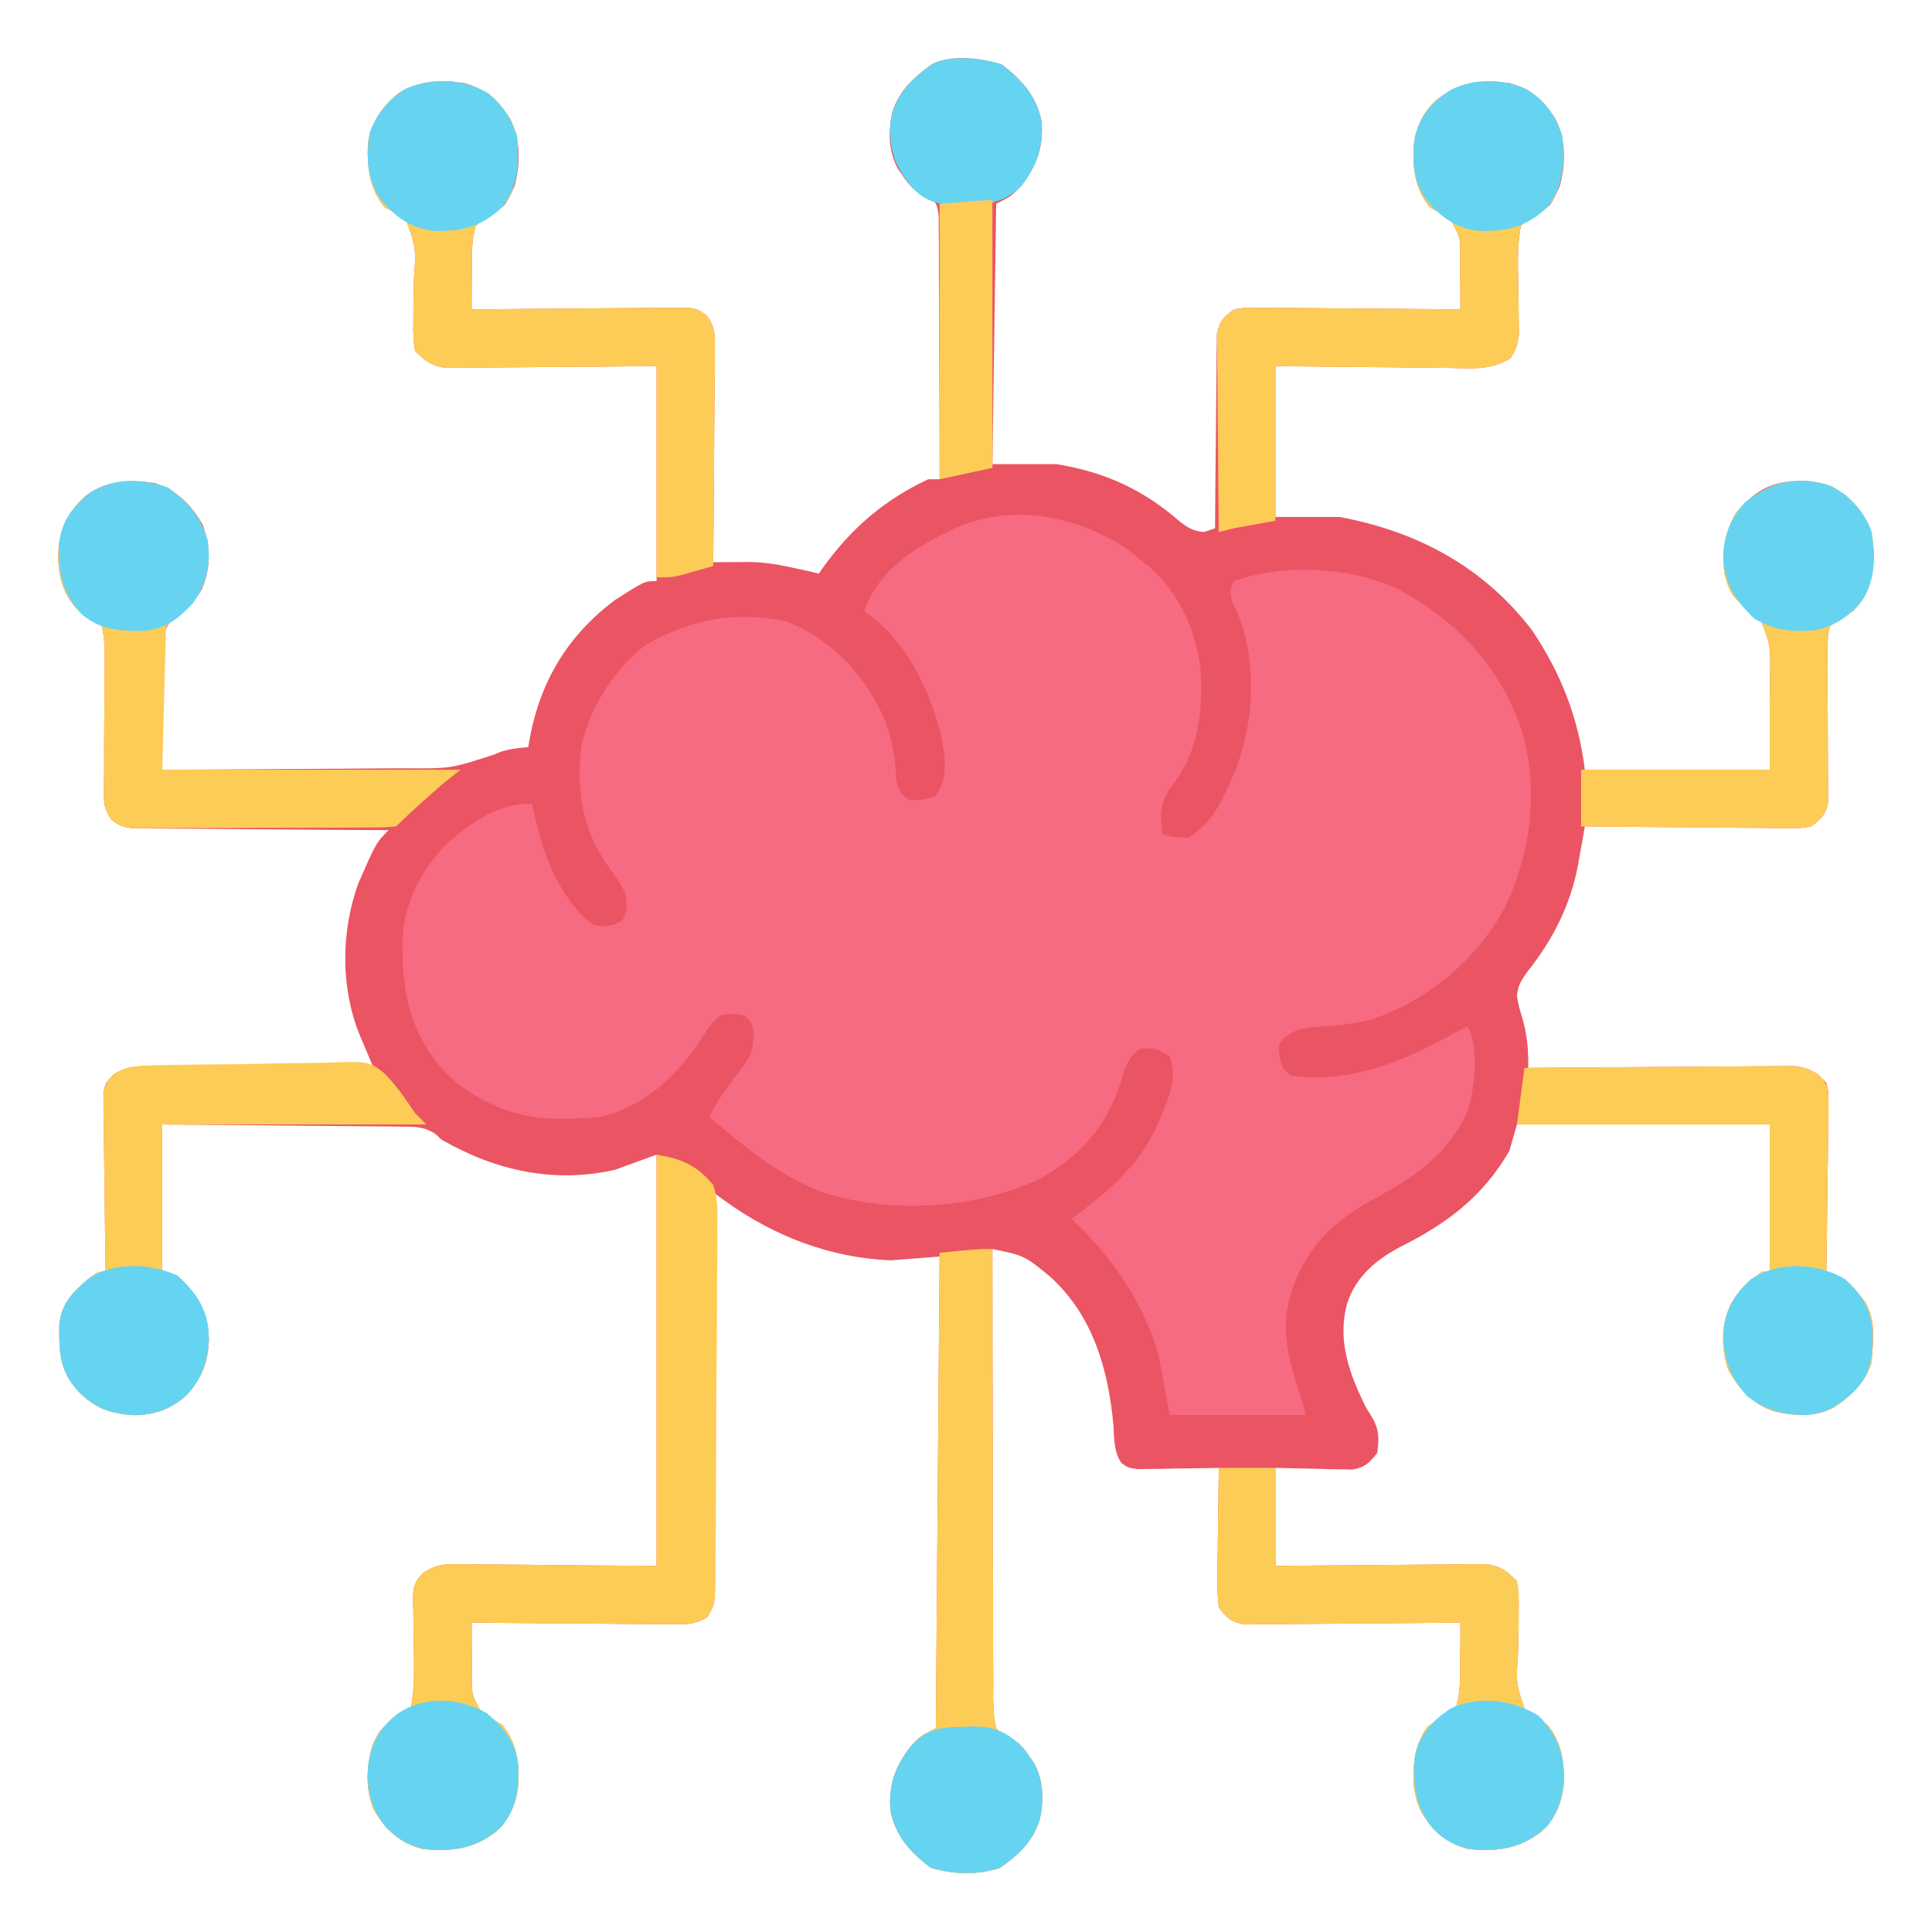 <?xml version="1.0" encoding="UTF-8"?>
<svg version="1.1" xmlns="http://www.w3.org/2000/svg" width="512" height="512">
<path d="M0 0 C5.243 3.965 9.192 8.36 10.562 14.938 C11.185 21.78 9.34 26.89 5.125 32.25 C2.562 34.938 2.562 34.938 -1.438 36.938 C-1.768 59.708 -2.098 82.478 -2.438 105.938 C3.172 105.938 8.783 105.938 14.562 105.938 C27.478 108.07 37.542 112.67 47.406 121.301 C49.578 122.949 50.873 123.645 53.562 123.938 C55.047 123.442 55.047 123.442 56.562 122.938 C56.566 122.27 56.57 121.602 56.574 120.914 C56.615 113.971 56.685 107.029 56.77 100.086 C56.798 97.494 56.819 94.902 56.833 92.311 C56.855 88.587 56.902 84.864 56.953 81.141 C56.954 79.98 56.956 78.82 56.957 77.624 C56.977 76.543 56.996 75.462 57.017 74.349 C57.025 73.398 57.034 72.448 57.044 71.469 C57.733 68.105 58.793 66.939 61.562 64.938 C64.321 64.456 64.321 64.456 67.524 64.483 C68.725 64.484 69.926 64.484 71.164 64.484 C72.455 64.505 73.747 64.526 75.078 64.547 C76.418 64.554 77.757 64.56 79.097 64.564 C82.615 64.579 86.133 64.619 89.651 64.663 C93.244 64.704 96.837 64.722 100.43 64.742 C107.474 64.785 114.518 64.853 121.562 64.938 C121.598 61.373 121.556 57.814 121.5 54.25 C121.511 53.243 121.522 52.235 121.533 51.197 C121.549 45.749 121.549 45.749 118.997 41.18 C117.236 39.941 115.46 38.946 113.562 37.938 C109.563 33.186 108.924 27.663 109.184 21.617 C109.89 16.62 111.52 12.799 115.281 9.371 C121.416 4.809 127.028 4.216 134.562 4.938 C140.194 6.509 143.482 9.428 146.652 14.254 C149.566 19.644 149.537 26.444 147.914 32.262 C145.595 37.465 145.595 37.465 142.87 38.712 C140.485 39.894 139.189 40.802 137.562 42.938 C136.631 48.255 136.803 53.561 136.938 58.938 C136.982 61.136 137.016 63.332 137.019 65.53 C137.023 67.524 137.066 69.518 137.111 71.512 C136.562 74.938 136.562 74.938 134.871 77.864 C129.571 81.185 124.29 80.551 118.168 80.426 C116.865 80.419 115.563 80.412 114.221 80.404 C110.77 80.385 107.32 80.336 103.869 80.281 C100.343 80.23 96.817 80.207 93.291 80.182 C86.381 80.131 79.473 80.033 72.562 79.938 C72.562 93.138 72.562 106.338 72.562 119.938 C78.172 119.938 83.782 119.938 89.562 119.938 C110.142 123.766 127.613 133.084 140.562 149.938 C148.273 161.42 152.838 173.139 154.562 186.938 C170.732 186.938 186.903 186.938 203.562 186.938 C203.562 180.812 203.562 174.686 203.562 168.375 C203.583 166.455 203.604 164.535 203.625 162.556 C203.825 153.999 203.825 153.999 200.785 146.279 C198.709 144.408 198.709 144.408 196.473 143.115 C193.22 141.11 192.545 138.499 191.562 134.938 C190.813 128.92 191.566 124.311 194.562 118.938 C198.467 114.294 202.206 111.368 208.332 110.582 C214.349 110.302 218.972 110.662 223.871 114.344 C229.01 119.186 230.874 123.312 231.188 130.438 C230.942 136.324 229.78 140.71 225.562 144.938 C224.552 145.406 223.541 145.874 222.499 146.357 C219.43 148.556 219.43 148.556 219.021 151.163 C218.836 154.092 218.837 156.972 218.898 159.906 C218.894 160.979 218.89 162.051 218.886 163.156 C218.875 166.584 218.903 170.01 218.938 173.438 C218.962 176.865 218.977 180.291 218.968 183.719 C218.963 185.851 218.978 187.984 219.014 190.116 C219.014 191.084 219.014 192.052 219.013 193.049 C219.022 193.898 219.032 194.748 219.041 195.623 C218.373 198.853 217.202 199.998 214.562 201.938 C211.804 202.419 211.804 202.419 208.601 202.392 C207.4 202.391 206.199 202.391 204.961 202.391 C203.67 202.37 202.378 202.349 201.047 202.328 C199.707 202.321 198.368 202.315 197.028 202.311 C193.51 202.296 189.992 202.256 186.474 202.212 C182.881 202.171 179.288 202.153 175.695 202.133 C168.651 202.09 161.607 202.022 154.562 201.938 C154.377 203.008 154.192 204.078 154.001 205.18 C153.744 206.614 153.488 208.047 153.23 209.48 C153.11 210.182 152.989 210.884 152.865 211.607 C150.866 222.626 146.184 231.879 139.199 240.633 C137.568 242.929 136.805 244.158 136.562 246.938 C137.095 249.772 137.095 249.772 138 252.75 C139.315 257.309 139.625 261.199 139.562 265.938 C140.478 265.929 141.394 265.92 142.338 265.911 C150.975 265.83 159.612 265.77 168.249 265.73 C172.689 265.709 177.129 265.681 181.569 265.636 C185.855 265.592 190.141 265.568 194.427 265.558 C196.061 265.551 197.695 265.536 199.329 265.515 C201.621 265.485 203.911 265.482 206.202 265.483 C207.505 265.475 208.809 265.466 210.152 265.456 C214.182 266.025 215.838 266.935 218.562 269.938 C219.164 272.317 219.164 272.317 219.13 274.981 C219.13 275.982 219.129 276.983 219.129 278.014 C219.103 279.087 219.077 280.16 219.051 281.266 C219.044 282.37 219.037 283.474 219.029 284.612 C219.001 288.138 218.939 291.662 218.875 295.188 C218.85 297.578 218.827 299.969 218.807 302.359 C218.752 308.219 218.668 314.078 218.562 319.938 C219.351 320.233 220.14 320.529 220.952 320.834 C223.761 322.022 224.922 323.09 226.812 325.438 C227.313 326.046 227.813 326.654 228.328 327.281 C231.919 332.1 230.935 338.187 230.562 343.938 C228.857 349.455 225.205 352.706 220.562 355.938 C215.304 358.625 210.201 358.155 204.562 356.938 C198.892 354.923 195.442 351.066 192.562 345.938 C190.653 340.209 190.651 334.162 193.188 328.625 C195.366 324.789 197.954 322.448 201.562 319.938 C202.222 319.938 202.882 319.938 203.562 319.938 C203.562 307.067 203.562 294.197 203.562 280.938 C181.452 280.938 159.343 280.938 136.562 280.938 C135.903 283.248 135.243 285.558 134.562 287.938 C127.597 299.947 118.205 307.07 106.034 313.174 C99.569 316.525 94.004 321.036 91.625 328.188 C88.824 338.1 92.148 347.031 96.562 355.938 C97.103 356.805 97.643 357.673 98.199 358.566 C100.106 361.883 100.041 364.179 99.562 367.938 C97.508 370.603 96.349 371.798 92.997 372.392 C91.583 372.36 91.583 372.36 90.141 372.328 C89.217 372.318 88.293 372.308 87.341 372.298 C86.176 372.261 85.012 372.225 83.812 372.188 C80.1 372.105 76.388 372.022 72.562 371.938 C72.562 380.517 72.562 389.098 72.562 397.938 C76.764 397.891 80.965 397.845 85.293 397.797 C88.649 397.771 92.005 397.749 95.361 397.73 C98.9 397.709 102.439 397.681 105.978 397.636 C110.041 397.584 114.104 397.565 118.168 397.547 C119.433 397.526 120.697 397.506 122.001 397.484 C123.181 397.484 124.362 397.484 125.579 397.483 C126.616 397.475 127.653 397.466 128.721 397.456 C132.336 398.068 134.005 399.351 136.562 401.938 C136.996 404.629 137.124 406.697 137.023 409.371 C137.02 410.839 137.018 412.307 137.016 413.775 C136.982 416.078 136.937 418.379 136.882 420.681 C136.289 429.267 136.289 429.267 139.075 436.959 C141.154 438.462 141.154 438.462 144.562 439.938 C148.562 444.689 149.201 450.212 148.941 456.258 C148.235 461.255 146.605 465.076 142.844 468.504 C136.709 473.066 131.097 473.659 123.562 472.938 C117.931 471.366 114.643 468.447 111.473 463.621 C108.559 458.231 108.588 451.431 110.211 445.613 C112.486 440.51 112.486 440.51 115.213 439.061 C117.39 437.871 118.907 436.796 120.562 434.938 C121.578 431.17 121.542 427.509 121.5 423.625 C121.516 422.598 121.532 421.572 121.549 420.514 C121.584 417.987 121.588 415.464 121.562 412.938 C120.82 412.946 120.077 412.955 119.312 412.964 C112.308 413.045 105.305 413.105 98.301 413.145 C94.7 413.166 91.1 413.194 87.499 413.239 C84.024 413.283 80.549 413.307 77.073 413.317 C75.103 413.328 73.133 413.359 71.164 413.391 C69.362 413.391 69.362 413.391 67.524 413.392 C65.939 413.405 65.939 413.405 64.321 413.419 C60.834 412.81 59.664 411.745 57.562 408.938 C57.214 405.978 57.095 403.403 57.172 400.453 C57.178 399.638 57.183 398.822 57.189 397.982 C57.211 395.383 57.262 392.786 57.312 390.188 C57.333 388.423 57.351 386.659 57.367 384.895 C57.411 380.575 57.48 376.256 57.562 371.938 C56.851 371.953 56.14 371.969 55.407 371.985 C52.188 372.047 48.969 372.086 45.75 372.125 C44.071 372.163 44.071 372.163 42.357 372.201 C41.284 372.211 40.211 372.221 39.105 372.23 C38.116 372.246 37.126 372.262 36.106 372.278 C33.562 371.938 33.562 371.938 31.753 370.655 C29.687 367.674 29.873 364.084 29.625 360.562 C28.256 345.866 24.263 331.76 13.062 321.438 C6.119 315.71 6.119 315.71 -2.438 313.938 C-2.447 330.427 -2.422 346.917 -2.357 363.406 C-2.328 371.063 -2.309 378.719 -2.317 386.375 C-2.324 393.048 -2.31 399.721 -2.271 406.394 C-2.251 409.928 -2.242 413.461 -2.257 416.995 C-2.274 420.939 -2.244 424.881 -2.21 428.825 C-2.229 430.585 -2.229 430.585 -2.247 432.38 C-2.201 435.357 -2.12 438.04 -1.438 440.938 C1.319 443.688 1.319 443.688 4.562 444.938 C6.207 446.719 6.207 446.719 7.375 448.438 C7.773 449.005 8.172 449.572 8.582 450.156 C11.105 454.741 11.17 459.849 10.172 464.922 C8.37 470.882 4.604 474.431 -0.438 477.938 C-6.285 479.887 -12.96 479.718 -18.812 477.875 C-24.113 473.963 -28.065 469.523 -29.438 462.938 C-30.06 456.095 -28.215 450.985 -24 445.625 C-21.438 442.938 -21.438 442.938 -17.438 440.938 C-16.942 379.062 -16.942 379.062 -16.438 315.938 C-20.727 316.267 -25.017 316.598 -29.438 316.938 C-45.327 316.295 -60.242 310.576 -73.1 301.336 C-74.039 300.662 -74.039 300.662 -74.998 299.974 C-75.473 299.632 -75.948 299.29 -76.438 298.938 C-76.434 299.501 -76.43 300.064 -76.426 300.644 C-76.338 314.348 -76.272 328.053 -76.23 341.757 C-76.209 348.384 -76.181 355.011 -76.136 361.639 C-76.092 368.032 -76.068 374.425 -76.058 380.818 C-76.051 383.26 -76.036 385.701 -76.015 388.143 C-75.986 391.558 -75.982 394.971 -75.983 398.386 C-75.969 399.4 -75.955 400.414 -75.94 401.459 C-75.98 408.21 -75.98 408.21 -78.093 411.569 C-81.064 413.303 -82.963 413.42 -86.399 413.392 C-87.6 413.391 -88.801 413.391 -90.039 413.391 C-91.33 413.37 -92.622 413.349 -93.953 413.328 C-95.293 413.321 -96.632 413.315 -97.972 413.311 C-101.49 413.296 -105.008 413.256 -108.526 413.212 C-112.119 413.171 -115.712 413.153 -119.305 413.133 C-126.349 413.09 -133.393 413.022 -140.438 412.938 C-140.473 416.502 -140.431 420.061 -140.375 423.625 C-140.391 425.136 -140.391 425.136 -140.408 426.678 C-140.424 432.126 -140.424 432.126 -137.872 436.695 C-136.111 437.934 -134.335 438.929 -132.438 439.938 C-128.438 444.689 -127.799 450.212 -128.059 456.258 C-128.765 461.255 -130.395 465.076 -134.156 468.504 C-140.3 473.073 -145.895 473.64 -153.438 472.938 C-159.475 471.413 -163.193 467.831 -166.367 462.566 C-168.635 456.996 -168.387 451.303 -166.77 445.57 C-165.013 441.505 -164.021 440.21 -159.824 438.25 C-157.83 437.026 -157.83 437.026 -156.438 434.938 C-155.503 429.426 -155.678 423.949 -155.812 418.375 C-155.857 416.095 -155.891 413.818 -155.894 411.538 C-155.897 410.123 -155.923 408.708 -155.977 407.294 C-155.993 403.786 -155.782 402.286 -153.277 399.753 C-149.992 397.653 -148.316 397.45 -144.454 397.483 C-143.257 397.484 -142.059 397.484 -140.826 397.485 C-139.577 397.505 -138.329 397.526 -137.043 397.547 C-135.888 397.551 -134.733 397.555 -133.544 397.559 C-129.237 397.58 -124.931 397.636 -120.625 397.688 C-110.993 397.77 -101.361 397.853 -91.438 397.938 C-91.438 361.967 -91.438 325.998 -91.438 288.938 C-96.882 290.918 -96.882 290.918 -102.438 292.938 C-118.663 296.648 -134.257 293.138 -148.438 284.938 C-149.009 284.42 -149.581 283.903 -150.17 283.371 C-153.297 281.394 -155.632 281.538 -159.317 281.505 C-160.001 281.495 -160.684 281.485 -161.388 281.474 C-163.639 281.444 -165.89 281.435 -168.141 281.426 C-169.704 281.409 -171.268 281.391 -172.832 281.371 C-176.942 281.324 -181.051 281.294 -185.161 281.268 C-190.096 281.233 -195.03 281.176 -199.964 281.123 C-207.455 281.044 -214.946 280.993 -222.438 280.938 C-222.438 293.808 -222.438 306.678 -222.438 319.938 C-220.787 320.598 -219.137 321.257 -217.438 321.938 C-212.625 326.974 -210.39 330.841 -210.062 337.75 C-210.203 343.651 -211.881 348.042 -215.793 352.473 C-219.962 356.307 -224.267 357.897 -229.895 357.969 C-236.226 357.589 -240.364 356.128 -244.875 351.445 C-249.748 345.88 -249.786 341.249 -249.715 334.105 C-249.22 328.454 -246.352 325.647 -242.312 322.062 C-239.438 319.938 -239.438 319.938 -237.438 319.938 C-237.449 319.32 -237.46 318.702 -237.471 318.066 C-237.582 311.643 -237.657 305.219 -237.712 298.795 C-237.737 296.397 -237.771 293.999 -237.815 291.602 C-237.875 288.156 -237.904 284.712 -237.926 281.266 C-237.952 280.193 -237.977 279.12 -238.004 278.014 C-238.004 277.013 -238.005 276.013 -238.005 274.981 C-238.016 274.102 -238.027 273.223 -238.039 272.317 C-237.438 269.938 -237.438 269.938 -235.316 267.651 C-231.852 265.589 -229.824 265.453 -225.811 265.483 C-225.167 265.483 -224.522 265.482 -223.858 265.482 C-221.742 265.484 -219.628 265.515 -217.512 265.547 C-216.039 265.554 -214.567 265.56 -213.094 265.564 C-209.229 265.579 -205.364 265.619 -201.499 265.663 C-197.551 265.704 -193.603 265.722 -189.654 265.742 C-181.915 265.785 -174.176 265.853 -166.438 265.938 C-166.783 265.121 -167.129 264.304 -167.485 263.462 C-167.937 262.387 -168.39 261.311 -168.855 260.203 C-169.304 259.139 -169.753 258.074 -170.216 256.978 C-175.242 244.472 -175.048 229.56 -170.438 216.938 C-165.74 206.24 -165.74 206.24 -162.438 202.938 C-163.318 202.934 -164.199 202.93 -165.106 202.926 C-173.405 202.889 -181.703 202.832 -190.002 202.754 C-194.268 202.714 -198.535 202.682 -202.801 202.667 C-206.919 202.651 -211.036 202.617 -215.153 202.569 C-216.724 202.554 -218.295 202.546 -219.866 202.546 C-222.066 202.543 -224.265 202.516 -226.466 202.483 C-227.718 202.475 -228.971 202.466 -230.261 202.456 C-233.438 201.938 -233.438 201.938 -235.845 200.209 C-237.708 197.552 -237.923 196.264 -237.888 193.049 C-237.889 192.081 -237.889 191.113 -237.889 190.116 C-237.863 188.558 -237.863 188.558 -237.836 186.969 C-237.841 184.767 -237.846 182.565 -237.852 180.363 C-237.837 176.894 -237.812 173.424 -237.777 169.955 C-237.751 166.605 -237.76 163.256 -237.773 159.906 C-237.752 158.868 -237.73 157.829 -237.708 156.759 C-237.727 154.022 -237.791 151.598 -238.438 148.938 C-241.206 146.26 -241.206 146.26 -244.438 144.938 C-248.655 140.71 -249.817 136.324 -250.062 130.438 C-249.749 123.312 -247.885 119.186 -242.746 114.344 C-237.125 110.119 -231.235 110.065 -224.438 110.938 C-218.435 113.011 -214.7 116.675 -211.625 122.188 C-209.732 128.165 -209.424 133.307 -212 139.125 C-213.655 142.066 -215.292 143.687 -218.033 145.62 C-220.847 147.974 -221.933 149.438 -222.324 153.107 C-222.364 154.683 -222.368 156.26 -222.34 157.836 C-222.352 158.671 -222.364 159.506 -222.377 160.366 C-222.409 163.016 -222.393 165.663 -222.375 168.312 C-222.388 170.116 -222.404 171.919 -222.424 173.723 C-222.465 178.128 -222.463 182.532 -222.438 186.938 C-212.179 186.899 -201.921 186.84 -191.664 186.754 C-186.9 186.714 -182.136 186.682 -177.372 186.667 C-172.768 186.651 -168.164 186.617 -163.561 186.569 C-161.811 186.554 -160.061 186.546 -158.31 186.546 C-145.986 186.643 -145.986 186.643 -134.378 182.864 C-131.44 181.461 -128.66 181.218 -125.438 180.938 C-125.34 180.332 -125.242 179.726 -125.141 179.102 C-122.394 163.711 -115.083 151.379 -102.438 141.938 C-94.633 136.938 -94.633 136.938 -91.438 136.938 C-91.438 118.127 -91.438 99.317 -91.438 79.938 C-95.639 79.984 -99.84 80.03 -104.168 80.078 C-107.524 80.104 -110.88 80.126 -114.236 80.145 C-117.775 80.166 -121.314 80.194 -124.853 80.239 C-128.916 80.291 -132.979 80.31 -137.043 80.328 C-138.308 80.349 -139.572 80.369 -140.876 80.391 C-142.056 80.391 -143.237 80.391 -144.454 80.392 C-145.491 80.4 -146.528 80.409 -147.596 80.419 C-151.211 79.807 -152.88 78.524 -155.438 75.938 C-155.871 73.246 -155.999 71.178 -155.898 68.504 C-155.895 67.036 -155.893 65.568 -155.891 64.1 C-155.857 61.797 -155.812 59.496 -155.757 57.194 C-155.165 48.608 -155.165 48.608 -157.95 40.914 C-160.028 39.409 -160.028 39.409 -163.438 37.938 C-167.607 33.078 -168.181 27.122 -167.945 20.91 C-166.965 15.169 -164.147 11.116 -159.645 7.496 C-154.262 4.311 -148.531 4.076 -142.438 4.938 C-136.804 6.551 -133.531 9.408 -130.348 14.254 C-127.434 19.644 -127.463 26.444 -129.086 32.262 C-131.361 37.365 -131.361 37.365 -134.088 38.814 C-136.265 40.004 -137.782 41.079 -139.438 42.938 C-140.453 46.705 -140.417 50.366 -140.375 54.25 C-140.391 55.277 -140.407 56.303 -140.424 57.361 C-140.459 59.888 -140.463 62.411 -140.438 64.938 C-139.695 64.929 -138.952 64.92 -138.187 64.911 C-131.183 64.83 -124.18 64.77 -117.176 64.73 C-113.575 64.709 -109.975 64.681 -106.374 64.636 C-102.899 64.592 -99.424 64.568 -95.948 64.558 C-93.978 64.547 -92.008 64.516 -90.039 64.484 C-88.237 64.484 -88.237 64.484 -86.399 64.483 C-84.814 64.47 -84.814 64.47 -83.196 64.456 C-80.438 64.938 -80.438 64.938 -78.093 66.576 C-75.95 69.633 -75.954 71.457 -75.983 75.175 C-75.984 76.436 -75.984 77.697 -75.984 78.996 C-76.005 80.367 -76.026 81.738 -76.047 83.109 C-76.054 84.516 -76.06 85.923 -76.064 87.33 C-76.079 91.026 -76.119 94.721 -76.163 98.417 C-76.204 102.19 -76.222 105.964 -76.242 109.738 C-76.285 117.138 -76.353 124.538 -76.438 131.938 C-75.109 131.926 -75.109 131.926 -73.754 131.914 C-72.588 131.909 -71.423 131.903 -70.222 131.896 C-69.068 131.889 -67.914 131.881 -66.726 131.873 C-62.653 131.953 -59.097 132.547 -55.125 133.438 C-53.85 133.716 -52.575 133.994 -51.262 134.281 C-50.33 134.498 -49.398 134.714 -48.438 134.938 C-47.944 134.228 -47.944 134.228 -47.441 133.504 C-39.811 122.895 -31.224 115.497 -19.438 109.938 C-18.448 109.938 -17.457 109.938 -16.438 109.938 C-16.429 100.488 -16.453 91.04 -16.518 81.591 C-16.547 77.203 -16.565 72.816 -16.558 68.428 C-16.551 64.194 -16.573 59.96 -16.616 55.726 C-16.627 54.111 -16.628 52.495 -16.618 50.88 C-16.606 48.616 -16.631 46.356 -16.665 44.093 C-16.669 42.805 -16.673 41.517 -16.678 40.19 C-17.144 36.673 -17.144 36.673 -20.383 34.602 C-21.391 34.052 -22.399 33.503 -23.438 32.938 C-25.082 31.156 -25.082 31.156 -26.25 29.438 C-26.648 28.87 -27.047 28.303 -27.457 27.719 C-29.98 23.134 -30.045 18.026 -29.047 12.953 C-27.228 6.938 -23.415 3.584 -18.438 -0.062 C-13.258 -2.652 -5.362 -1.657 0 0 Z " fill="#EB5463" transform="translate(265.438,17.062)"/>
<path d="M0 0 C1.522 1.18 3.024 2.387 4.5 3.625 C5.449 4.373 5.449 4.373 6.418 5.137 C14.324 12.065 19.021 23.054 19.773 33.375 C20.146 44.47 18.875 54.381 11.688 63.375 C8.844 67.599 8.996 70.688 9.5 75.625 C12.713 76.574 12.713 76.574 16.5 76.625 C21.315 73.342 23.833 69.935 26.25 64.625 C26.54 64.022 26.83 63.418 27.129 62.797 C33.405 49.613 34.916 33.779 30.5 19.625 C29.96 18.324 29.399 17.031 28.812 15.75 C27.5 12.625 27.5 12.625 27.812 10.188 C28.153 9.414 28.153 9.414 28.5 8.625 C42.021 3.922 59.125 4.767 72.082 10.789 C87.673 19.164 98.995 31.286 104.773 48.117 C109.386 64.037 107.281 80.712 100.148 95.41 C92.426 109.366 79.728 119.889 64.57 124.934 C59.884 125.989 55.129 126.461 50.337 126.767 C46.889 127.045 44.794 127.406 41.988 129.492 C40.184 131.619 40.184 131.619 40.625 134.75 C41.283 137.722 41.283 137.722 43.5 139.625 C59.046 141.918 73.293 135.926 86.5 128.625 C87.829 127.95 89.16 127.278 90.5 126.625 C93.521 132.667 92.338 142.846 90.441 149.137 C84.83 161.014 76.433 166.503 65.289 172.531 C54.27 178.529 47.427 185.602 43.5 197.625 C40.612 207.443 43.299 216.252 46.5 225.625 C46.83 226.945 47.16 228.265 47.5 229.625 C35.62 229.625 23.74 229.625 11.5 229.625 C10.51 224.345 9.52 219.065 8.5 213.625 C5.681 204.31 1.585 196.242 -4.5 188.625 C-4.955 188.042 -5.41 187.46 -5.879 186.859 C-8.541 183.555 -11.462 180.576 -14.5 177.625 C-13.908 177.178 -13.317 176.73 -12.707 176.27 C-8.362 172.945 -4.182 169.694 -0.5 165.625 C0.043 165.049 0.585 164.473 1.145 163.879 C5.255 159.141 7.763 154.237 10 148.438 C10.401 147.422 10.401 147.422 10.81 146.385 C12.358 142.112 12.897 138.989 11.5 134.625 C8.267 132.47 7.248 132.156 3.5 132.625 C0.114 135.094 -0.548 138.364 -1.75 142.25 C-5.499 153.435 -12.418 160.987 -22.617 166.84 C-39.709 175.135 -62.376 176.373 -80.5 170.625 C-91.947 166.245 -101.267 158.483 -110.5 150.625 C-108.433 146.06 -105.361 142.277 -102.375 138.281 C-99.137 133.81 -99.137 133.81 -98.75 128.5 C-99.269 125.519 -99.269 125.519 -101.5 123.625 C-104.458 123.208 -104.458 123.208 -107.5 123.625 C-110.034 125.714 -111.633 128.241 -113.375 131 C-119.413 140.161 -128.547 148.237 -139.5 150.625 C-142.69 150.937 -145.859 151.033 -149.062 151.062 C-149.854 151.073 -150.645 151.083 -151.46 151.093 C-162.127 150.936 -171.804 146.734 -179.734 139.621 C-189.827 129.016 -192.087 117.542 -191.84 103.477 C-191.371 93.429 -186.516 84.695 -179.5 77.625 C-172.978 72.237 -166.203 67.374 -157.5 67.625 C-157.353 68.352 -157.206 69.079 -157.055 69.828 C-154.647 80.62 -150.5 92.51 -141.5 99.625 C-138.047 100.356 -136.619 100.239 -133.562 98.562 C-132.242 96.154 -132.224 94.376 -132.723 91.695 C-133.704 89.081 -135.141 87.173 -136.812 84.938 C-144.039 75.064 -145.78 64.707 -144.5 52.625 C-142.158 42.245 -135.989 32.14 -127.5 25.625 C-115.553 18.752 -103.992 16.472 -90.34 19.273 C-78.492 23.667 -69.801 33.004 -64.531 44.219 C-62.08 49.939 -61.238 55.233 -60.941 61.391 C-60.408 64.093 -59.737 65.041 -57.5 66.625 C-53.922 66.626 -53.922 66.626 -50.5 65.625 C-47.067 60.475 -48 55.191 -49.152 49.277 C-52.341 36.919 -58.565 23.915 -69.5 16.625 C-65.454 5.3 -55.815 -0.387 -45.5 -5.375 C-30.632 -12.038 -13.231 -8.867 0 0 Z " fill="#F66B81" transform="translate(298.5,145.375)"/>
<path d="M0 0 C6.753 1.125 10.57 2.775 15 8 C16.248 11.691 16.185 15.143 16.085 19.012 C16.097 20.643 16.097 20.643 16.109 22.306 C16.123 25.887 16.072 29.463 16.02 33.043 C16.013 35.534 16.01 38.026 16.01 40.517 C15.999 46.399 15.946 52.279 15.874 58.161 C15.805 64.182 15.797 70.203 15.795 76.225 C15.79 81.366 15.764 86.507 15.73 91.649 C15.715 94.115 15.704 96.582 15.698 99.049 C15.685 102.492 15.645 105.933 15.597 109.376 C15.597 110.909 15.597 110.909 15.598 112.472 C15.464 119.266 15.464 119.266 13.335 122.636 C10.37 124.368 8.469 124.483 5.038 124.454 C3.837 124.454 2.636 124.453 1.399 124.453 C0.107 124.433 -1.185 124.412 -2.516 124.391 C-3.855 124.383 -5.195 124.377 -6.534 124.373 C-10.053 124.358 -13.57 124.319 -17.088 124.275 C-20.681 124.234 -24.274 124.215 -27.867 124.195 C-34.912 124.152 -41.956 124.084 -49 124 C-49.035 127.564 -48.993 131.124 -48.938 134.688 C-48.948 135.695 -48.959 136.702 -48.971 137.74 C-48.987 143.188 -48.987 143.188 -46.434 147.758 C-44.674 148.996 -42.898 149.992 -41 151 C-37 155.751 -36.361 161.274 -36.621 167.32 C-37.328 172.318 -38.958 176.139 -42.719 179.566 C-48.862 184.135 -54.458 184.703 -62 184 C-68.038 182.475 -71.755 178.894 -74.93 173.629 C-77.198 168.059 -76.95 162.365 -75.332 156.633 C-73.575 152.567 -72.584 151.273 -68.387 149.312 C-66.393 148.089 -66.393 148.089 -65 146 C-64.065 140.488 -64.24 135.012 -64.375 129.438 C-64.419 127.158 -64.453 124.88 -64.456 122.6 C-64.459 121.185 -64.486 119.77 -64.539 118.356 C-64.555 114.848 -64.344 113.348 -61.84 110.816 C-58.555 108.715 -56.878 108.513 -53.016 108.546 C-51.819 108.546 -50.622 108.547 -49.388 108.547 C-47.516 108.578 -47.516 108.578 -45.605 108.609 C-44.451 108.613 -43.296 108.617 -42.106 108.622 C-37.8 108.642 -33.494 108.698 -29.188 108.75 C-19.556 108.832 -9.924 108.915 0 109 C0 73.03 0 37.06 0 0 Z " fill="#FCCC55" transform="translate(174,306)"/>
<path d="M0 0 C3.855 3.007 6.192 6.751 7.723 11.344 C8.337 17.578 8.079 22.847 5.281 28.492 C3.723 30.344 3.723 30.344 2.072 31.221 C-0.104 32.41 -1.622 33.485 -3.277 35.344 C-4.293 39.111 -4.257 42.772 -4.215 46.656 C-4.231 47.683 -4.247 48.71 -4.264 49.768 C-4.299 52.294 -4.302 54.817 -4.277 57.344 C-3.535 57.335 -2.792 57.326 -2.026 57.317 C4.977 57.237 11.981 57.176 18.984 57.137 C22.585 57.116 26.186 57.087 29.786 57.042 C33.262 56.998 36.737 56.975 40.212 56.964 C42.182 56.953 44.152 56.922 46.122 56.891 C47.923 56.89 47.923 56.89 49.761 56.89 C50.818 56.881 51.875 56.872 52.964 56.863 C55.723 57.344 55.723 57.344 58.067 58.977 C60.223 62.06 60.206 63.926 60.177 67.673 C60.176 68.954 60.176 70.235 60.176 71.555 C60.155 72.948 60.135 74.341 60.113 75.734 C60.106 77.164 60.1 78.593 60.096 80.022 C60.081 83.777 60.042 87.532 59.997 91.286 C59.956 95.121 59.938 98.955 59.918 102.789 C59.875 110.308 59.807 117.826 59.723 125.344 C57.974 125.85 56.224 126.349 54.473 126.844 C53.011 127.261 53.011 127.261 51.52 127.688 C48.723 128.344 48.723 128.344 44.723 128.344 C44.723 109.864 44.723 91.384 44.723 72.344 C40.522 72.39 36.321 72.437 31.992 72.484 C28.636 72.51 25.281 72.532 21.925 72.551 C18.385 72.572 14.846 72.6 11.307 72.646 C7.244 72.697 3.181 72.717 -0.883 72.734 C-2.148 72.755 -3.412 72.776 -4.715 72.797 C-5.896 72.797 -7.077 72.798 -8.294 72.798 C-9.849 72.811 -9.849 72.811 -11.436 72.825 C-15.05 72.213 -16.719 70.93 -19.277 68.344 C-19.711 65.653 -19.839 63.584 -19.738 60.91 C-19.735 59.442 -19.733 57.974 -19.73 56.506 C-19.697 54.204 -19.652 51.902 -19.597 49.6 C-19.005 41.014 -19.005 41.014 -21.79 33.32 C-23.868 31.815 -23.868 31.815 -27.277 30.344 C-31.447 25.484 -32.021 19.528 -31.785 13.316 C-30.804 7.576 -27.987 3.522 -23.484 -0.098 C-16.275 -4.364 -7.201 -4.14 0 0 Z " fill="#FCCC56" transform="translate(129.277,24.656)"/>
<path d="M0 0 C4.948 2.845 7.844 7.096 9.625 12.438 C10.239 18.671 9.981 23.941 7.184 29.586 C5.625 31.438 5.625 31.438 3.933 32.212 C1.547 33.394 0.252 34.302 -1.375 36.438 C-2.307 41.755 -2.134 47.061 -2 52.438 C-1.956 54.636 -1.922 56.832 -1.919 59.03 C-1.914 61.024 -1.871 63.018 -1.827 65.012 C-2.375 68.438 -2.375 68.438 -4.067 71.364 C-9.366 74.685 -14.648 74.051 -20.77 73.926 C-22.723 73.915 -22.723 73.915 -24.716 73.904 C-28.168 73.885 -31.618 73.836 -35.068 73.781 C-38.594 73.73 -42.12 73.707 -45.646 73.682 C-52.557 73.631 -59.464 73.533 -66.375 73.438 C-66.375 86.968 -66.375 100.498 -66.375 114.438 C-71.82 115.427 -71.82 115.427 -77.375 116.438 C-79.355 116.933 -79.355 116.933 -81.375 117.438 C-81.476 109.678 -81.546 101.919 -81.595 94.159 C-81.615 91.518 -81.642 88.878 -81.677 86.238 C-81.725 82.445 -81.748 78.653 -81.766 74.859 C-81.786 73.677 -81.807 72.495 -81.828 71.276 C-81.829 69.625 -81.829 69.625 -81.829 67.94 C-81.842 66.488 -81.842 66.488 -81.856 65.007 C-81.217 61.595 -80.179 60.452 -77.375 58.438 C-74.616 57.956 -74.616 57.956 -71.413 57.983 C-70.212 57.984 -69.011 57.984 -67.774 57.984 C-66.482 58.005 -65.19 58.026 -63.859 58.047 C-62.52 58.054 -61.18 58.06 -59.841 58.064 C-56.322 58.079 -52.805 58.119 -49.287 58.163 C-45.694 58.204 -42.101 58.222 -38.508 58.242 C-31.463 58.285 -24.419 58.353 -17.375 58.438 C-17.34 54.873 -17.382 51.314 -17.438 47.75 C-17.421 46.239 -17.421 46.239 -17.404 44.697 C-17.388 39.249 -17.388 39.249 -19.941 34.68 C-21.701 33.441 -23.477 32.446 -25.375 31.438 C-29.375 26.686 -30.014 21.163 -29.754 15.117 C-29.047 10.12 -27.417 6.299 -23.656 2.871 C-16.727 -2.282 -8.067 -3.596 0 0 Z " fill="#FCCC56" transform="translate(404.375,23.562)"/>
<path d="M0 0 C4.95 0 9.9 0 15 0 C15 8.58 15 17.16 15 26 C19.201 25.954 23.402 25.907 27.73 25.859 C31.086 25.834 34.442 25.812 37.798 25.793 C41.337 25.772 44.876 25.744 48.415 25.698 C52.479 25.646 56.542 25.627 60.605 25.609 C61.87 25.589 63.135 25.568 64.438 25.547 C65.619 25.547 66.8 25.546 68.016 25.546 C69.053 25.537 70.09 25.528 71.159 25.519 C74.773 26.131 76.442 27.413 79 30 C79.434 32.691 79.562 34.759 79.461 37.434 C79.458 38.902 79.455 40.37 79.453 41.838 C79.42 44.14 79.375 46.442 79.319 48.743 C78.727 57.329 78.727 57.329 81.513 65.021 C83.592 66.524 83.592 66.524 87 68 C91 72.751 91.639 78.274 91.379 84.32 C90.672 89.318 89.042 93.139 85.281 96.566 C79.147 101.128 73.534 101.721 66 101 C60.369 99.429 57.081 96.509 53.91 91.684 C50.996 86.294 51.025 79.493 52.648 73.676 C54.923 68.572 54.923 68.572 57.65 67.123 C59.827 65.934 61.344 64.859 63 63 C64.016 59.233 63.98 55.572 63.938 51.688 C63.962 50.147 63.962 50.147 63.986 48.576 C64.022 46.049 64.025 43.527 64 41 C62.886 41.013 62.886 41.013 61.749 41.027 C54.746 41.107 47.742 41.168 40.738 41.207 C37.137 41.228 33.537 41.256 29.937 41.302 C26.461 41.345 22.986 41.369 19.51 41.38 C17.541 41.39 15.571 41.422 13.601 41.453 C11.8 41.454 11.8 41.454 9.962 41.454 C8.376 41.467 8.376 41.467 6.759 41.481 C3.271 40.873 2.102 39.808 0 37 C-0.349 34.041 -0.468 31.465 -0.391 28.516 C-0.385 27.7 -0.379 26.884 -0.373 26.044 C-0.351 23.445 -0.301 20.848 -0.25 18.25 C-0.23 16.486 -0.212 14.721 -0.195 12.957 C-0.151 8.637 -0.082 4.319 0 0 Z " fill="#FCCD56" transform="translate(323,389)"/>
<path d="M0 0 C5.415 3.83 8.538 7.421 10.562 13.812 C11.56 20.561 10.21 25.107 6.562 30.812 C4.253 32.792 1.942 34.773 -0.438 36.812 C-0.767 49.352 -1.097 61.892 -1.438 74.812 C24.633 74.812 50.703 74.812 77.562 74.812 C75.912 76.132 74.263 77.453 72.562 78.812 C70.822 80.342 69.093 81.883 67.375 83.438 C66.085 84.602 66.085 84.602 64.77 85.789 C63.339 87.1 61.935 88.44 60.562 89.812 C57.578 90.08 57.578 90.08 53.698 90.103 C52.639 90.113 52.639 90.113 51.559 90.123 C49.219 90.142 46.879 90.146 44.539 90.148 C42.915 90.155 41.291 90.162 39.666 90.169 C36.258 90.181 32.85 90.184 29.442 90.183 C25.075 90.183 20.709 90.21 16.341 90.245 C12.985 90.267 9.63 90.271 6.273 90.27 C4.663 90.272 3.053 90.281 1.444 90.297 C-0.809 90.316 -3.061 90.31 -5.314 90.298 C-6.596 90.301 -7.878 90.304 -9.199 90.307 C-12.438 89.812 -12.438 89.812 -14.855 88.088 C-16.704 85.429 -16.923 84.134 -16.888 80.924 C-16.889 79.956 -16.889 78.988 -16.889 77.991 C-16.863 76.433 -16.863 76.433 -16.836 74.844 C-16.841 72.642 -16.846 70.44 -16.852 68.238 C-16.837 64.769 -16.812 61.299 -16.777 57.83 C-16.751 54.48 -16.76 51.131 -16.773 47.781 C-16.752 46.743 -16.73 45.704 -16.708 44.634 C-16.727 41.897 -16.791 39.473 -17.438 36.812 C-20.206 34.135 -20.206 34.135 -23.438 32.812 C-27.655 28.585 -28.817 24.199 -29.062 18.312 C-28.749 11.187 -26.885 7.061 -21.746 2.219 C-15.303 -2.624 -7.423 -2.564 0 0 Z " fill="#FCCC56" transform="translate(44.438,129.188)"/>
<path d="M0 0 C9.692 -0.09 19.385 -0.164 29.077 -0.207 C33.578 -0.228 38.079 -0.256 42.579 -0.302 C46.924 -0.345 51.268 -0.369 55.612 -0.38 C57.269 -0.387 58.925 -0.401 60.582 -0.423 C62.904 -0.452 65.225 -0.456 67.548 -0.454 C68.231 -0.468 68.914 -0.483 69.618 -0.498 C73.013 -0.468 74.979 -0.012 77.93 1.713 C80.373 4.412 80.613 5.459 80.568 9.044 C80.567 10.045 80.567 11.045 80.566 12.076 C80.541 13.15 80.515 14.223 80.488 15.328 C80.481 16.432 80.474 17.536 80.467 18.674 C80.439 22.2 80.376 25.724 80.312 29.25 C80.287 31.641 80.265 34.031 80.244 36.422 C80.189 42.282 80.105 48.141 80 54 C80.789 54.296 81.577 54.592 82.39 54.896 C85.199 56.084 86.36 57.152 88.25 59.5 C88.75 60.108 89.25 60.717 89.766 61.344 C93.357 66.162 92.372 72.25 92 78 C90.295 83.517 86.642 86.768 82 90 C76.741 92.688 71.638 92.217 66 91 C60.33 88.986 56.88 85.129 54 80 C52.091 74.272 52.088 68.224 54.625 62.688 C56.804 58.851 59.392 56.51 63 54 C63.66 54 64.32 54 65 54 C65 41.13 65 28.26 65 15 C42.89 15 20.78 15 -2 15 C-1.34 10.05 -0.68 5.1 0 0 Z " fill="#FCCC56" transform="translate(404,283)"/>
<path d="M0 0 C-0 0.651 -0.001 1.302 -0.001 1.972 C-0.008 17.805 0.018 33.637 0.08 49.469 C0.11 57.125 0.128 64.782 0.12 72.438 C0.113 79.111 0.127 85.784 0.166 92.456 C0.186 95.99 0.196 99.523 0.18 103.057 C0.163 107.001 0.193 110.944 0.227 114.888 C0.215 116.061 0.203 117.234 0.19 118.443 C0.236 121.419 0.318 124.102 1 127 C3.757 129.75 3.757 129.75 7 131 C8.645 132.781 8.645 132.781 9.812 134.5 C10.211 135.067 10.609 135.634 11.02 136.219 C13.543 140.803 13.608 145.912 12.609 150.984 C10.807 156.945 7.042 160.493 2 164 C-3.848 165.949 -10.522 165.78 -16.375 163.938 C-21.676 160.025 -25.628 155.586 -27 149 C-27.622 142.157 -25.778 137.048 -21.562 131.688 C-19 129 -19 129 -15 127 C-14.67 85.42 -14.34 43.84 -14 1 C-4 0 -4 0 0 0 Z " fill="#FCCC56" transform="translate(263,331)"/>
<path d="M0 0 C1.309 -0.038 2.617 -0.077 3.966 -0.116 C5.388 -0.136 6.811 -0.153 8.234 -0.168 C8.956 -0.179 9.678 -0.191 10.422 -0.202 C14.246 -0.262 18.07 -0.299 21.894 -0.316 C25.822 -0.338 29.745 -0.434 33.671 -0.548 C36.711 -0.623 39.75 -0.644 42.79 -0.65 C44.237 -0.662 45.683 -0.694 47.128 -0.746 C58.098 -1.119 58.098 -1.119 62.025 1.837 C65.336 5.083 67.852 8.807 70.441 12.645 C71.431 13.635 72.421 14.625 73.441 15.645 C50.341 15.645 27.241 15.645 3.441 15.645 C3.441 28.515 3.441 41.385 3.441 54.645 C5.091 55.305 6.741 55.965 8.441 56.645 C13.253 61.681 15.489 65.548 15.816 72.457 C15.675 78.358 13.997 82.749 10.085 87.18 C5.916 91.014 1.611 92.604 -4.016 92.676 C-10.347 92.296 -14.486 90.835 -18.997 86.152 C-23.87 80.587 -23.908 75.956 -23.837 68.812 C-23.342 63.161 -20.474 60.354 -16.434 56.77 C-13.559 54.645 -13.559 54.645 -11.559 54.645 C-11.57 54.027 -11.582 53.409 -11.593 52.773 C-11.704 46.35 -11.779 39.926 -11.834 33.502 C-11.859 31.104 -11.893 28.706 -11.937 26.309 C-11.997 22.863 -12.026 19.419 -12.048 15.973 C-12.073 14.9 -12.099 13.827 -12.126 12.721 C-12.126 11.72 -12.127 10.72 -12.127 9.688 C-12.138 8.809 -12.149 7.93 -12.161 7.024 C-10.636 0.991 -5.501 0.131 0 0 Z " fill="#FCCC56" transform="translate(39.559,282.355)"/>
<path d="M0 0 C5.024 2.822 8.709 6.684 10.621 12.156 C11.713 19.317 11.438 25.402 7.301 31.473 C5.621 33.156 5.621 33.156 2.558 34.576 C-0.512 36.775 -0.512 36.775 -0.92 39.382 C-1.105 42.311 -1.104 45.191 -1.043 48.125 C-1.049 49.734 -1.049 49.734 -1.056 51.375 C-1.067 54.803 -1.039 58.229 -1.004 61.656 C-0.98 65.084 -0.965 68.51 -0.973 71.938 C-0.978 74.07 -0.963 76.203 -0.927 78.335 C-0.928 79.303 -0.928 80.27 -0.928 81.268 C-0.919 82.117 -0.91 82.967 -0.9 83.842 C-1.569 87.075 -2.734 88.217 -5.379 90.156 C-8.176 90.637 -8.176 90.637 -11.433 90.61 C-12.654 90.61 -13.875 90.61 -15.133 90.609 C-16.446 90.589 -17.76 90.568 -19.113 90.547 C-20.475 90.539 -21.837 90.534 -23.199 90.53 C-26.777 90.514 -30.354 90.475 -33.931 90.431 C-37.584 90.39 -41.237 90.372 -44.891 90.352 C-52.054 90.309 -59.216 90.238 -66.379 90.156 C-66.379 85.206 -66.379 80.256 -66.379 75.156 C-49.879 75.156 -33.379 75.156 -16.379 75.156 C-16.379 69.031 -16.379 62.905 -16.379 56.594 C-16.358 54.674 -16.338 52.753 -16.316 50.775 C-16.116 42.218 -16.116 42.218 -19.156 34.498 C-21.232 32.626 -21.232 32.626 -23.469 31.334 C-26.721 29.329 -27.397 26.717 -28.379 23.156 C-29.128 17.139 -28.376 12.53 -25.379 7.156 C-18.814 -0.651 -9.828 -3.486 0 0 Z " fill="#FCCC56" transform="translate(485.379,128.844)"/>
<path d="M0 0 C4.519 3.8 7.567 7.561 8.32 13.547 C8.58 19.817 7.932 24.959 4 30 C-1.61 35.113 -6.633 36.385 -14.148 36.266 C-19.539 35.763 -23.034 33.991 -26.824 30.152 C-30.877 24.947 -31.823 20.404 -31.449 13.867 C-30.502 7.821 -28.403 3.774 -23.5 0.062 C-16.308 -4.759 -7.343 -4.095 0 0 Z " fill="#66D4F0" transform="translate(129,454)"/>
<path d="M0 0 C3.855 3.007 6.192 6.751 7.723 11.344 C8.418 18.4 8.197 24.591 3.723 30.344 C-1.691 35.381 -6.691 36.666 -13.969 36.559 C-20.178 35.981 -24.37 33.011 -28.277 28.344 C-32.153 22.865 -32.281 16.806 -31.277 10.344 C-29.25 5.332 -26.262 1.546 -21.59 -1.219 C-14.52 -4.152 -6.636 -3.815 0 0 Z " fill="#66D4F0" transform="translate(129.277,24.656)"/>
<path d="M0 0 C4.948 2.845 7.844 7.096 9.625 12.438 C10.32 19.494 10.1 25.684 5.625 31.438 C0.211 36.474 -4.788 37.76 -12.066 37.652 C-18.276 37.075 -22.467 34.105 -26.375 29.438 C-30.059 24.101 -30.158 18.704 -29.375 12.438 C-27.777 6.805 -24.897 3.527 -20.059 0.348 C-14.098 -2.874 -6.125 -2.73 0 0 Z " fill="#66D3F0" transform="translate(404.375,23.562)"/>
<path d="M0 0 C4.584 4.708 6.547 9.285 6.812 15.875 C6.588 21.101 5.558 25.215 2.312 29.375 C-3.3 34.49 -8.317 35.748 -15.832 35.648 C-20.938 35.16 -24.781 33.467 -28.254 29.656 C-32.816 23.522 -33.409 17.909 -32.688 10.375 C-31.129 4.79 -28.226 1.474 -23.469 -1.715 C-16.094 -5.483 -6.875 -4.157 0 0 Z " fill="#66D4F0" transform="translate(407.688,454.625)"/>
<path d="M0 0 C5.415 3.83 8.538 7.421 10.562 13.812 C11.518 20.28 10.396 25.493 6.562 30.812 C2.581 35.062 -0.658 37.443 -6.516 38.016 C-12.548 38.146 -18.326 37.632 -22.977 33.418 C-28.147 27.446 -28.956 22.837 -28.809 15.078 C-28.157 9.342 -25.865 6.1 -21.746 2.219 C-15.303 -2.624 -7.423 -2.564 0 0 Z " fill="#66D4F0" transform="translate(44.438,129.188)"/>
<path d="M0 0 C5.024 2.822 8.709 6.684 10.621 12.156 C11.564 18.341 11.684 24.182 8.496 29.719 C5.149 34.214 1.134 37.052 -4.379 38.156 C-10.363 38.731 -15.084 38.253 -20.379 35.156 C-25.478 30.398 -28.394 25.831 -28.691 18.781 C-28.538 12.992 -26.806 8.854 -23.066 4.406 C-16.337 -1.228 -8.484 -3.009 0 0 Z " fill="#66D4F0" transform="translate(485.379,128.844)"/>
<path d="M0 0 C5.243 3.965 9.192 8.36 10.562 14.938 C11.181 21.741 9.322 26.838 5.25 32.25 C0.691 36.809 -4.163 37.244 -10.438 37.312 C-15.96 37.214 -19.382 36.993 -23.438 32.938 C-28.352 27.119 -29.953 22.672 -29.438 14.938 C-28.05 7.89 -24.107 4.091 -18.438 -0.062 C-13.258 -2.652 -5.362 -1.657 0 0 Z " fill="#65D4F0" transform="translate(265.438,17.062)"/>
<path d="M0 0 C0.695 -0.024 1.39 -0.049 2.105 -0.074 C7.291 -0.104 10.154 1.107 14.125 4.375 C15.77 6.156 15.77 6.156 16.938 7.875 C17.336 8.442 17.734 9.009 18.145 9.594 C20.668 14.178 20.733 19.287 19.734 24.359 C17.932 30.32 14.167 33.868 9.125 37.375 C3.277 39.324 -3.397 39.155 -9.25 37.312 C-14.551 33.4 -18.503 28.961 -19.875 22.375 C-20.497 15.532 -18.653 10.423 -14.438 5.062 C-9.976 0.383 -6.32 0.012 0 0 Z " fill="#65D4F0" transform="translate(255.875,457.625)"/>
<path d="M0 0 C4.417 3.967 7.585 8.262 8.25 14.25 C8.586 21.13 7.251 26.318 2.645 31.535 C-1.525 35.369 -5.83 36.96 -11.457 37.031 C-17.788 36.652 -21.927 35.19 -26.438 30.508 C-31.311 24.942 -31.349 20.312 -31.277 13.168 C-30.785 7.55 -27.959 4.748 -23.938 1.188 C-17.39 -3.688 -7.287 -3.286 0 0 Z " fill="#65D4F0" transform="translate(47,338)"/>
<path d="M0 0 C5.003 4.89 7.153 8.176 7.25 15.25 C7.177 21.28 6.749 25.133 2.453 29.613 C-1.734 33.495 -5.461 35.959 -11.352 36.027 C-17.266 35.679 -21.239 34.547 -26 31 C-30.788 25.541 -32.372 20.881 -32.277 13.633 C-31.69 8.053 -29.193 3.798 -25.062 0.062 C-17.827 -4.81 -7.4 -4.412 0 0 Z " fill="#65D4F1" transform="translate(489,339)"/>
<path d="M0 0 C0 23.43 0 46.86 0 71 C-4.62 71.99 -9.24 72.98 -14 74 C-14 49.91 -14 25.82 -14 1 C-1 0 -1 0 0 0 Z " fill="#FCCC56" transform="translate(263,53)"/>
</svg>
